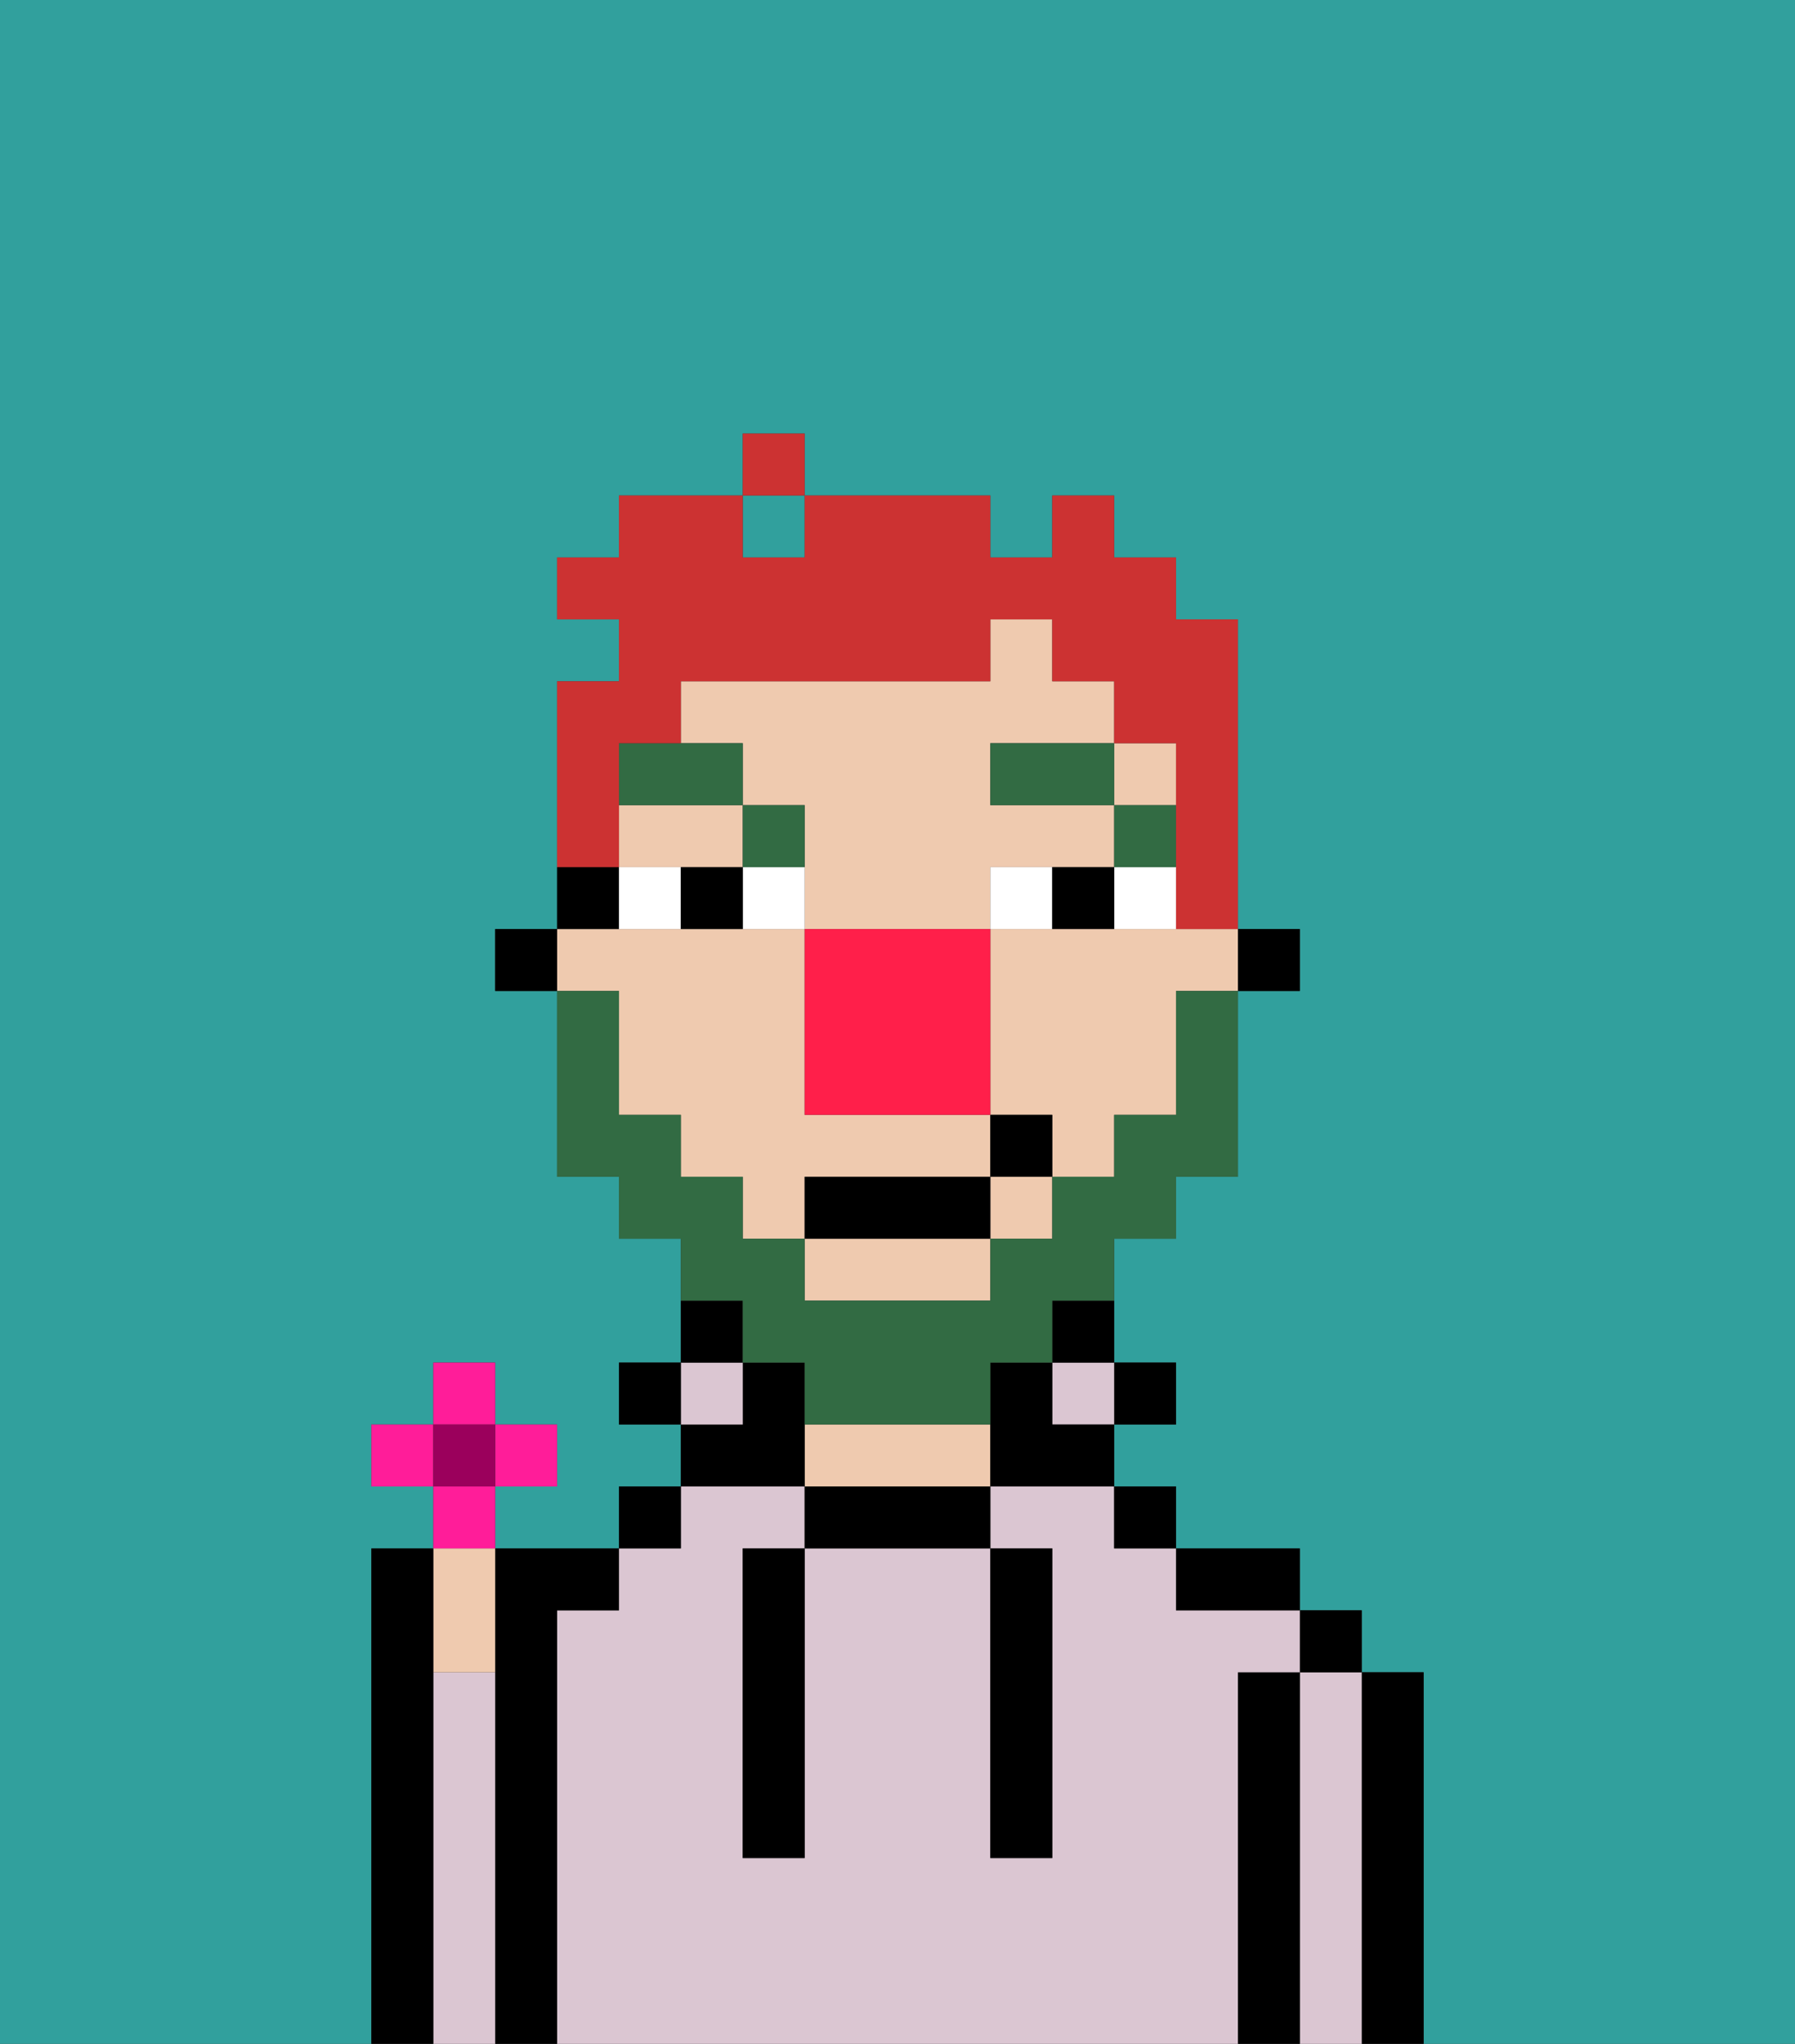 <svg xmlns="http://www.w3.org/2000/svg" viewBox="0 0 29 33"><rect x="0" y="0" width="29" height="33" fill="#333333" stroke="none"/><defs><style>polygon,rect,path{shape-rendering:crispedges;}.pa135-1{fill:#31a09d;}.pa135-2{fill:#000000;}.pa135-3{fill:#dbc6d2;}.pa135-4{fill:#efcaaf;}.pa135-5{fill:#ffffff;}.pa135-6{fill:#326b43;}.pa135-7{fill:#326b43;}.pa135-8{fill:#cc3232;}.pa135-9{fill:#ff1f4a;}.pa135-10{fill:#ff1d99;}.pa135-11{fill:#9b005c;}</style></defs><rect class="pa135-1" x="12" y="8" width="1" height="1"/><path class="pa135-1" d="M0,33H6V25H7V24H6V23H7V22H8v1H9v1H8v1h2V24h1V23H10V22h1V20H10V19H9V16H8V15H9V11h1V10H9V9h1V8h2V7h1V8h3V9h1V8h1V9h1v1h1v5h1v1H20v3H19v1H18v2h1v1H18v1h1v1h2v1h1v1h1v6h6V0H0Z"/><path class="pa135-2" d="M23,27H22v6h1V27Z"/><path class="pa135-3" d="M22,27H21v6h1V27Z"/><rect class="pa135-2" x="21" y="26" width="1" height="1"/><path class="pa135-2" d="M21,27H20v6h1V27Z"/><path class="pa135-3" d="M20,27h1V26H19V25H18V24H16v1h1v5H16V25H13v5H12V25h1V24H11v1H10v1H9v7H20V27Z"/><path class="pa135-2" d="M20,26h1V25H19v1Z"/><rect class="pa135-2" x="18" y="24" width="1" height="1"/><rect class="pa135-2" x="18" y="22" width="1" height="1"/><rect class="pa135-3" x="17" y="22" width="1" height="1"/><path class="pa135-2" d="M17,22h1V21H17Z"/><path class="pa135-2" d="M13,24v1h3V24H13Z"/><path class="pa135-4" d="M15,23H13v1h3V23Z"/><path class="pa135-2" d="M13,23V22H12v1H11v1h2Z"/><rect class="pa135-3" x="11" y="22" width="1" height="1"/><path class="pa135-2" d="M12,21H11v1h1Z"/><rect class="pa135-2" x="10" y="24" width="1" height="1"/><rect class="pa135-2" x="10" y="22" width="1" height="1"/><path class="pa135-2" d="M9,26h1V25H8v8H9V26Z"/><path class="pa135-3" d="M8,27H7v6H8V27Z"/><path class="pa135-4" d="M8,27V25H7v2Z"/><path class="pa135-2" d="M7,27V25H6v8H7V27Z"/><path class="pa135-2" d="M12,26v4h1V25H12Z"/><path class="pa135-2" d="M16,30h1V25H16v5Z"/><rect class="pa135-2" x="20" y="15" width="1" height="1"/><path class="pa135-4" d="M18,15H16v3h1v1h1V18h1V16h1V15H18Z"/><path class="pa135-4" d="M10,17v1h1v1h1v1h1V19h3V18H13V15H9v1h1Z"/><path class="pa135-4" d="M12,14V13H10v1h2Z"/><rect class="pa135-4" x="18" y="12" width="1" height="1"/><path class="pa135-4" d="M16,15V14h2V13H16V12h2V11H17V10H16v1H11v1h1v1h1v2h3Z"/><rect class="pa135-4" x="16" y="19" width="1" height="1"/><path class="pa135-4" d="M13,21h3V20H13Z"/><path class="pa135-2" d="M17,22H16v2h2V23H17Z"/><path class="pa135-2" d="M10,14H9v1h1Z"/><rect class="pa135-2" x="8" y="15" width="1" height="1"/><path class="pa135-5" d="M12,14v1h1V14Z"/><path class="pa135-5" d="M10,14v1h1V14Z"/><path class="pa135-5" d="M18,15h1V14H18Z"/><path class="pa135-5" d="M16,14v1h1V14Z"/><path class="pa135-2" d="M11,14v1h1V14Z"/><path class="pa135-2" d="M17,14v1h1V14Z"/><rect class="pa135-6" x="18" y="13" width="1" height="1"/><rect class="pa135-6" x="16" y="12" width="2" height="1"/><path class="pa135-6" d="M13,14V13H12v1Z"/><path class="pa135-6" d="M12,12H10v1h2Z"/><path class="pa135-7" d="M12,22h1v1h3V22h1V21h1V20h1V19h1V16H19v2H18v1H17v1H16v1H13V20H12V19H11V18H10V16H9v3h1v1h1v1h1Z"/><rect class="pa135-2" x="13" y="19" width="3" height="1"/><rect class="pa135-2" x="16" y="18" width="1" height="1"/><path class="pa135-8" d="M10,13V12h1V11h5V10h1v1h1v1h1v3h1V10H19V9H18V8H17V9H16V8H13V9H12V8H10V9H9v1h1v1H9v3h1Z"/><rect class="pa135-8" x="12" y="7" width="1" height="1"/><path class="pa135-9" d="M16,15H13v3h3V15Z"/><rect class="pa135-10" x="7" y="22" width="1" height="1"/><rect class="pa135-10" x="6" y="23" width="1" height="1"/><rect class="pa135-10" x="8" y="23" width="1" height="1"/><path class="pa135-10" d="M8,24.5V24H7v1H8Z"/><rect class="pa135-11" x="7" y="23" width="1" height="1"/></svg>